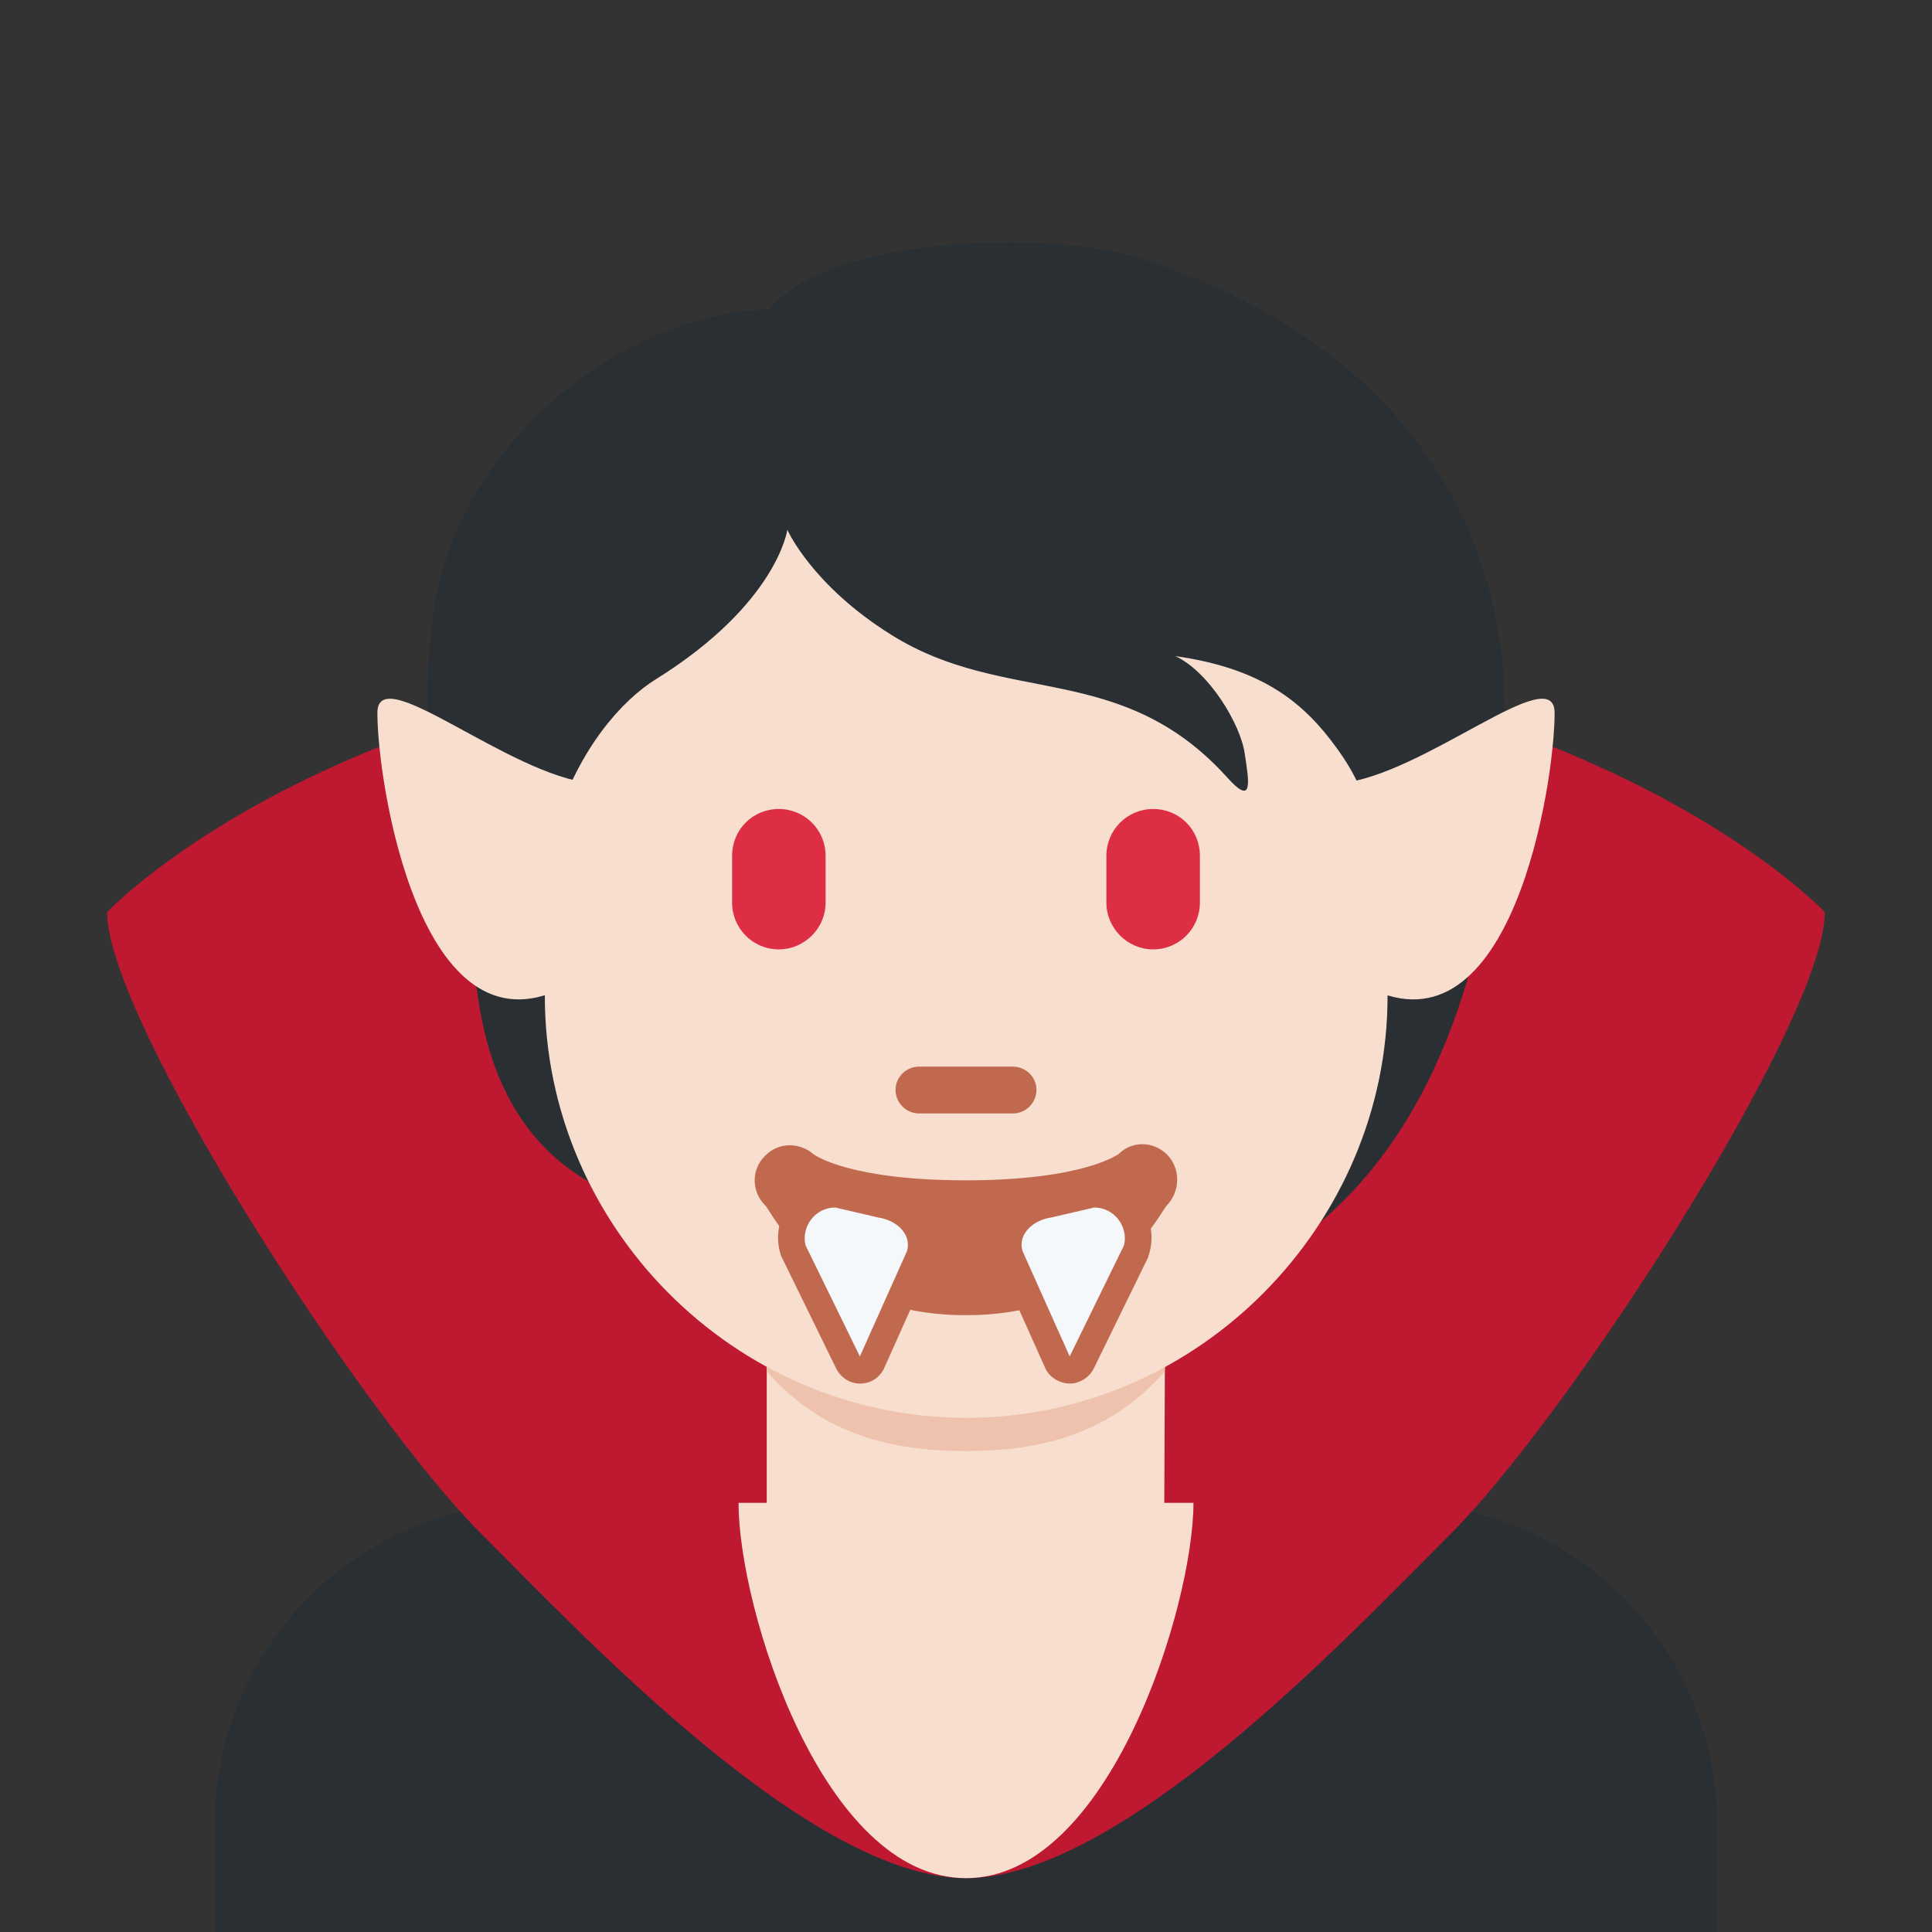 <?xml version="1.0" encoding="UTF-8"?>
<svg xmlns="http://www.w3.org/2000/svg" xmlns:xlink="http://www.w3.org/1999/xlink" width="15pt" height="15pt" viewBox="0 0 15 15" version="1.1">
<rect x="0" y="0" width="15" height="15" fill="#333333" stroke="none"/>
<g id="surface1">
<path style=" stroke:none;fill-rule:nonzero;fill:rgb(16.078%,18.431%,20%);fill-opacity:1;" d="M 13.332 15 L 13.332 14.168 C 13.332 12.785 12.215 11.668 10.832 11.668 L 4.168 11.668 C 2.785 11.668 1.668 12.785 1.668 14.168 L 1.668 15 Z M 13.332 15 "/>
<path style=" stroke:none;fill-rule:nonzero;fill:rgb(74.51%,9.804%,19.216%);fill-opacity:1;" d="M 7.5 5 C 2.777 5 0.832 7.082 0.832 7.082 C 0.832 7.918 2.816 10.996 3.75 11.922 C 4.539 12.711 6.297 14.582 7.5 14.582 C 8.703 14.582 10.461 12.711 11.25 11.922 C 12.184 10.996 14.168 7.918 14.168 7.082 C 14.168 7.082 12.223 5 7.5 5 Z M 7.5 5 "/>
<path style=" stroke:none;fill-rule:nonzero;fill:rgb(75.686%,41.176%,30.98%);fill-opacity:1;" d="M 7.812 8.23 L 7.188 8.23 C 7.016 8.23 6.875 8.09 6.875 7.918 C 6.875 7.746 7.016 7.605 7.188 7.605 L 7.812 7.605 C 7.984 7.605 8.125 7.746 8.125 7.918 C 8.125 8.09 7.984 8.23 7.812 8.23 Z M 7.812 8.23 "/>
<path style=" stroke:none;fill-rule:nonzero;fill:rgb(96.863%,87.059%,80.784%);fill-opacity:1;" d="M 5.953 11.77 C 6.602 12.238 7.188 12.203 7.5 12.203 C 7.812 12.203 8.469 12.238 9.039 11.781 L 9.047 9.953 L 5.953 9.953 Z M 5.953 11.77 "/>
<path style=" stroke:none;fill-rule:nonzero;fill:rgb(93.333%,76.078%,67.843%);fill-opacity:1;" d="M 5.953 10.648 C 6.383 11.137 6.918 11.266 7.5 11.266 C 8.078 11.266 8.613 11.137 9.043 10.648 L 9.043 9.414 L 5.953 9.414 Z M 5.953 10.648 "/>
<path style=" stroke:none;fill-rule:nonzero;fill:rgb(16.078%,18.431%,20%);fill-opacity:1;" d="M 8.871 2.012 C 8.137 1.773 6.406 1.84 5.977 2.402 C 4.852 2.422 3.535 3.438 3.363 4.777 C 3.191 6.102 3.57 6.719 3.707 7.715 C 3.859 8.844 4.496 9.207 5.004 9.355 C 5.734 10.32 6.512 10.281 7.812 10.281 C 10.359 10.281 11.57 8.578 11.68 5.684 C 11.742 3.934 10.715 2.609 8.871 2.012 Z M 8.871 2.012 "/>
<path style=" stroke:none;fill-rule:nonzero;fill:rgb(96.863%,87.059%,80.784%);fill-opacity:1;" d="M 10.379 5.809 C 10.133 5.469 9.816 5.191 9.125 5.094 C 9.387 5.215 9.633 5.625 9.664 5.852 C 9.699 6.078 9.73 6.262 9.527 6.035 C 8.703 5.125 7.809 5.484 6.922 4.93 C 6.301 4.543 6.113 4.113 6.113 4.113 C 6.113 4.113 6.035 4.684 5.098 5.27 C 4.824 5.438 4.5 5.812 4.32 6.371 C 4.191 6.77 4.23 7.125 4.23 7.734 C 4.23 9.512 5.695 11.008 7.504 11.008 C 9.309 11.008 10.773 9.5 10.773 7.734 C 10.777 6.629 10.66 6.195 10.379 5.809 Z M 10.379 5.809 "/>
<path style=" stroke:none;fill-rule:nonzero;fill:rgb(75.686%,41.176%,30.98%);fill-opacity:1;" d="M 7.863 8.645 L 7.137 8.645 C 7.035 8.645 6.953 8.562 6.953 8.461 C 6.953 8.363 7.035 8.281 7.137 8.281 L 7.863 8.281 C 7.965 8.281 8.047 8.363 8.047 8.461 C 8.047 8.562 7.965 8.645 7.863 8.645 Z M 7.863 8.645 "/>
<path style=" stroke:none;fill-rule:nonzero;fill:rgb(86.667%,18.039%,26.667%);fill-opacity:1;" d="M 6.047 7.371 C 5.844 7.371 5.684 7.207 5.684 7.008 L 5.684 6.645 C 5.684 6.441 5.844 6.281 6.047 6.281 C 6.246 6.281 6.41 6.441 6.41 6.645 L 6.41 7.008 C 6.41 7.207 6.246 7.371 6.047 7.371 Z M 8.953 7.371 C 8.754 7.371 8.59 7.207 8.59 7.008 L 8.59 6.645 C 8.59 6.441 8.754 6.281 8.953 6.281 C 9.156 6.281 9.316 6.441 9.316 6.645 L 9.316 7.008 C 9.316 7.207 9.156 7.371 8.953 7.371 Z M 8.953 7.371 "/>
<path style=" stroke:none;fill-rule:nonzero;fill:rgb(96.863%,87.059%,80.784%);fill-opacity:1;" d="M 9.266 11.668 C 9.266 12.465 8.613 14.582 7.5 14.582 C 6.387 14.582 5.734 12.492 5.734 11.668 Z M 4.598 6.082 C 4.805 6.102 4.871 7.422 4.375 7.668 C 3.266 8.223 2.93 6.09 2.93 5.535 C 2.93 5.117 3.945 6.02 4.598 6.082 Z M 10.402 6.082 C 10.195 6.102 10.129 7.422 10.625 7.668 C 11.734 8.223 12.07 6.09 12.07 5.535 C 12.07 5.117 11.055 6.02 10.402 6.082 Z M 10.402 6.082 "/>
<path style=" stroke:none;fill-rule:nonzero;fill:rgb(75.686%,41.176%,30.98%);fill-opacity:1;" d="M 7.5 10.211 C 6.352 10.211 6 9.418 5.941 9.359 C 5.832 9.25 5.832 9.078 5.941 8.973 C 6.043 8.867 6.207 8.867 6.316 8.961 C 6.336 8.977 6.617 9.164 7.5 9.164 C 8.414 9.164 8.68 8.961 8.684 8.961 C 8.789 8.855 8.957 8.859 9.062 8.965 C 9.168 9.074 9.164 9.25 9.059 9.359 C 9 9.418 8.645 10.211 7.5 10.211 Z M 7.5 10.211 "/>
<path style=" stroke:none;fill-rule:nonzero;fill:rgb(75.686%,41.176%,30.98%);fill-opacity:1;" d="M 6.484 9.168 C 6.348 9.168 6.219 9.23 6.133 9.34 C 6.051 9.449 6.02 9.586 6.055 9.719 C 6.059 9.734 6.062 9.75 6.07 9.762 L 6.492 10.625 C 6.527 10.695 6.598 10.742 6.676 10.742 L 6.68 10.742 C 6.762 10.742 6.836 10.691 6.867 10.617 L 7.234 9.797 C 7.238 9.785 7.242 9.773 7.246 9.762 C 7.273 9.656 7.254 9.547 7.191 9.453 C 7.121 9.348 6.992 9.27 6.852 9.25 L 6.531 9.176 C 6.516 9.172 6.5 9.168 6.484 9.168 Z M 6.484 9.168 "/>
<path style=" stroke:none;fill-rule:nonzero;fill:rgb(96.078%,97.255%,98.039%);fill-opacity:1;" d="M 6.82 9.453 L 6.484 9.375 C 6.332 9.375 6.219 9.52 6.254 9.668 L 6.676 10.531 L 7.043 9.711 C 7.078 9.578 6.957 9.473 6.82 9.453 Z M 6.82 9.453 "/>
<path style=" stroke:none;fill-rule:nonzero;fill:rgb(75.686%,41.176%,30.98%);fill-opacity:1;" d="M 8.496 9.168 C 8.48 9.168 8.465 9.172 8.449 9.172 L 8.113 9.254 C 7.988 9.27 7.859 9.344 7.789 9.453 C 7.727 9.547 7.707 9.656 7.734 9.762 C 7.738 9.773 7.742 9.785 7.746 9.797 L 8.113 10.617 C 8.145 10.691 8.219 10.738 8.301 10.742 L 8.305 10.742 C 8.383 10.742 8.457 10.695 8.492 10.625 L 8.914 9.762 C 8.918 9.746 8.922 9.734 8.926 9.719 C 8.961 9.586 8.93 9.449 8.848 9.34 C 8.762 9.23 8.633 9.168 8.496 9.168 Z M 8.496 9.168 "/>
<path style=" stroke:none;fill-rule:nonzero;fill:rgb(96.078%,97.255%,98.039%);fill-opacity:1;" d="M 8.16 9.453 L 8.496 9.375 C 8.648 9.375 8.762 9.52 8.727 9.668 L 8.305 10.531 L 7.938 9.711 C 7.902 9.578 8.023 9.473 8.16 9.453 Z M 8.16 9.453 "/>
</g>
</svg>
